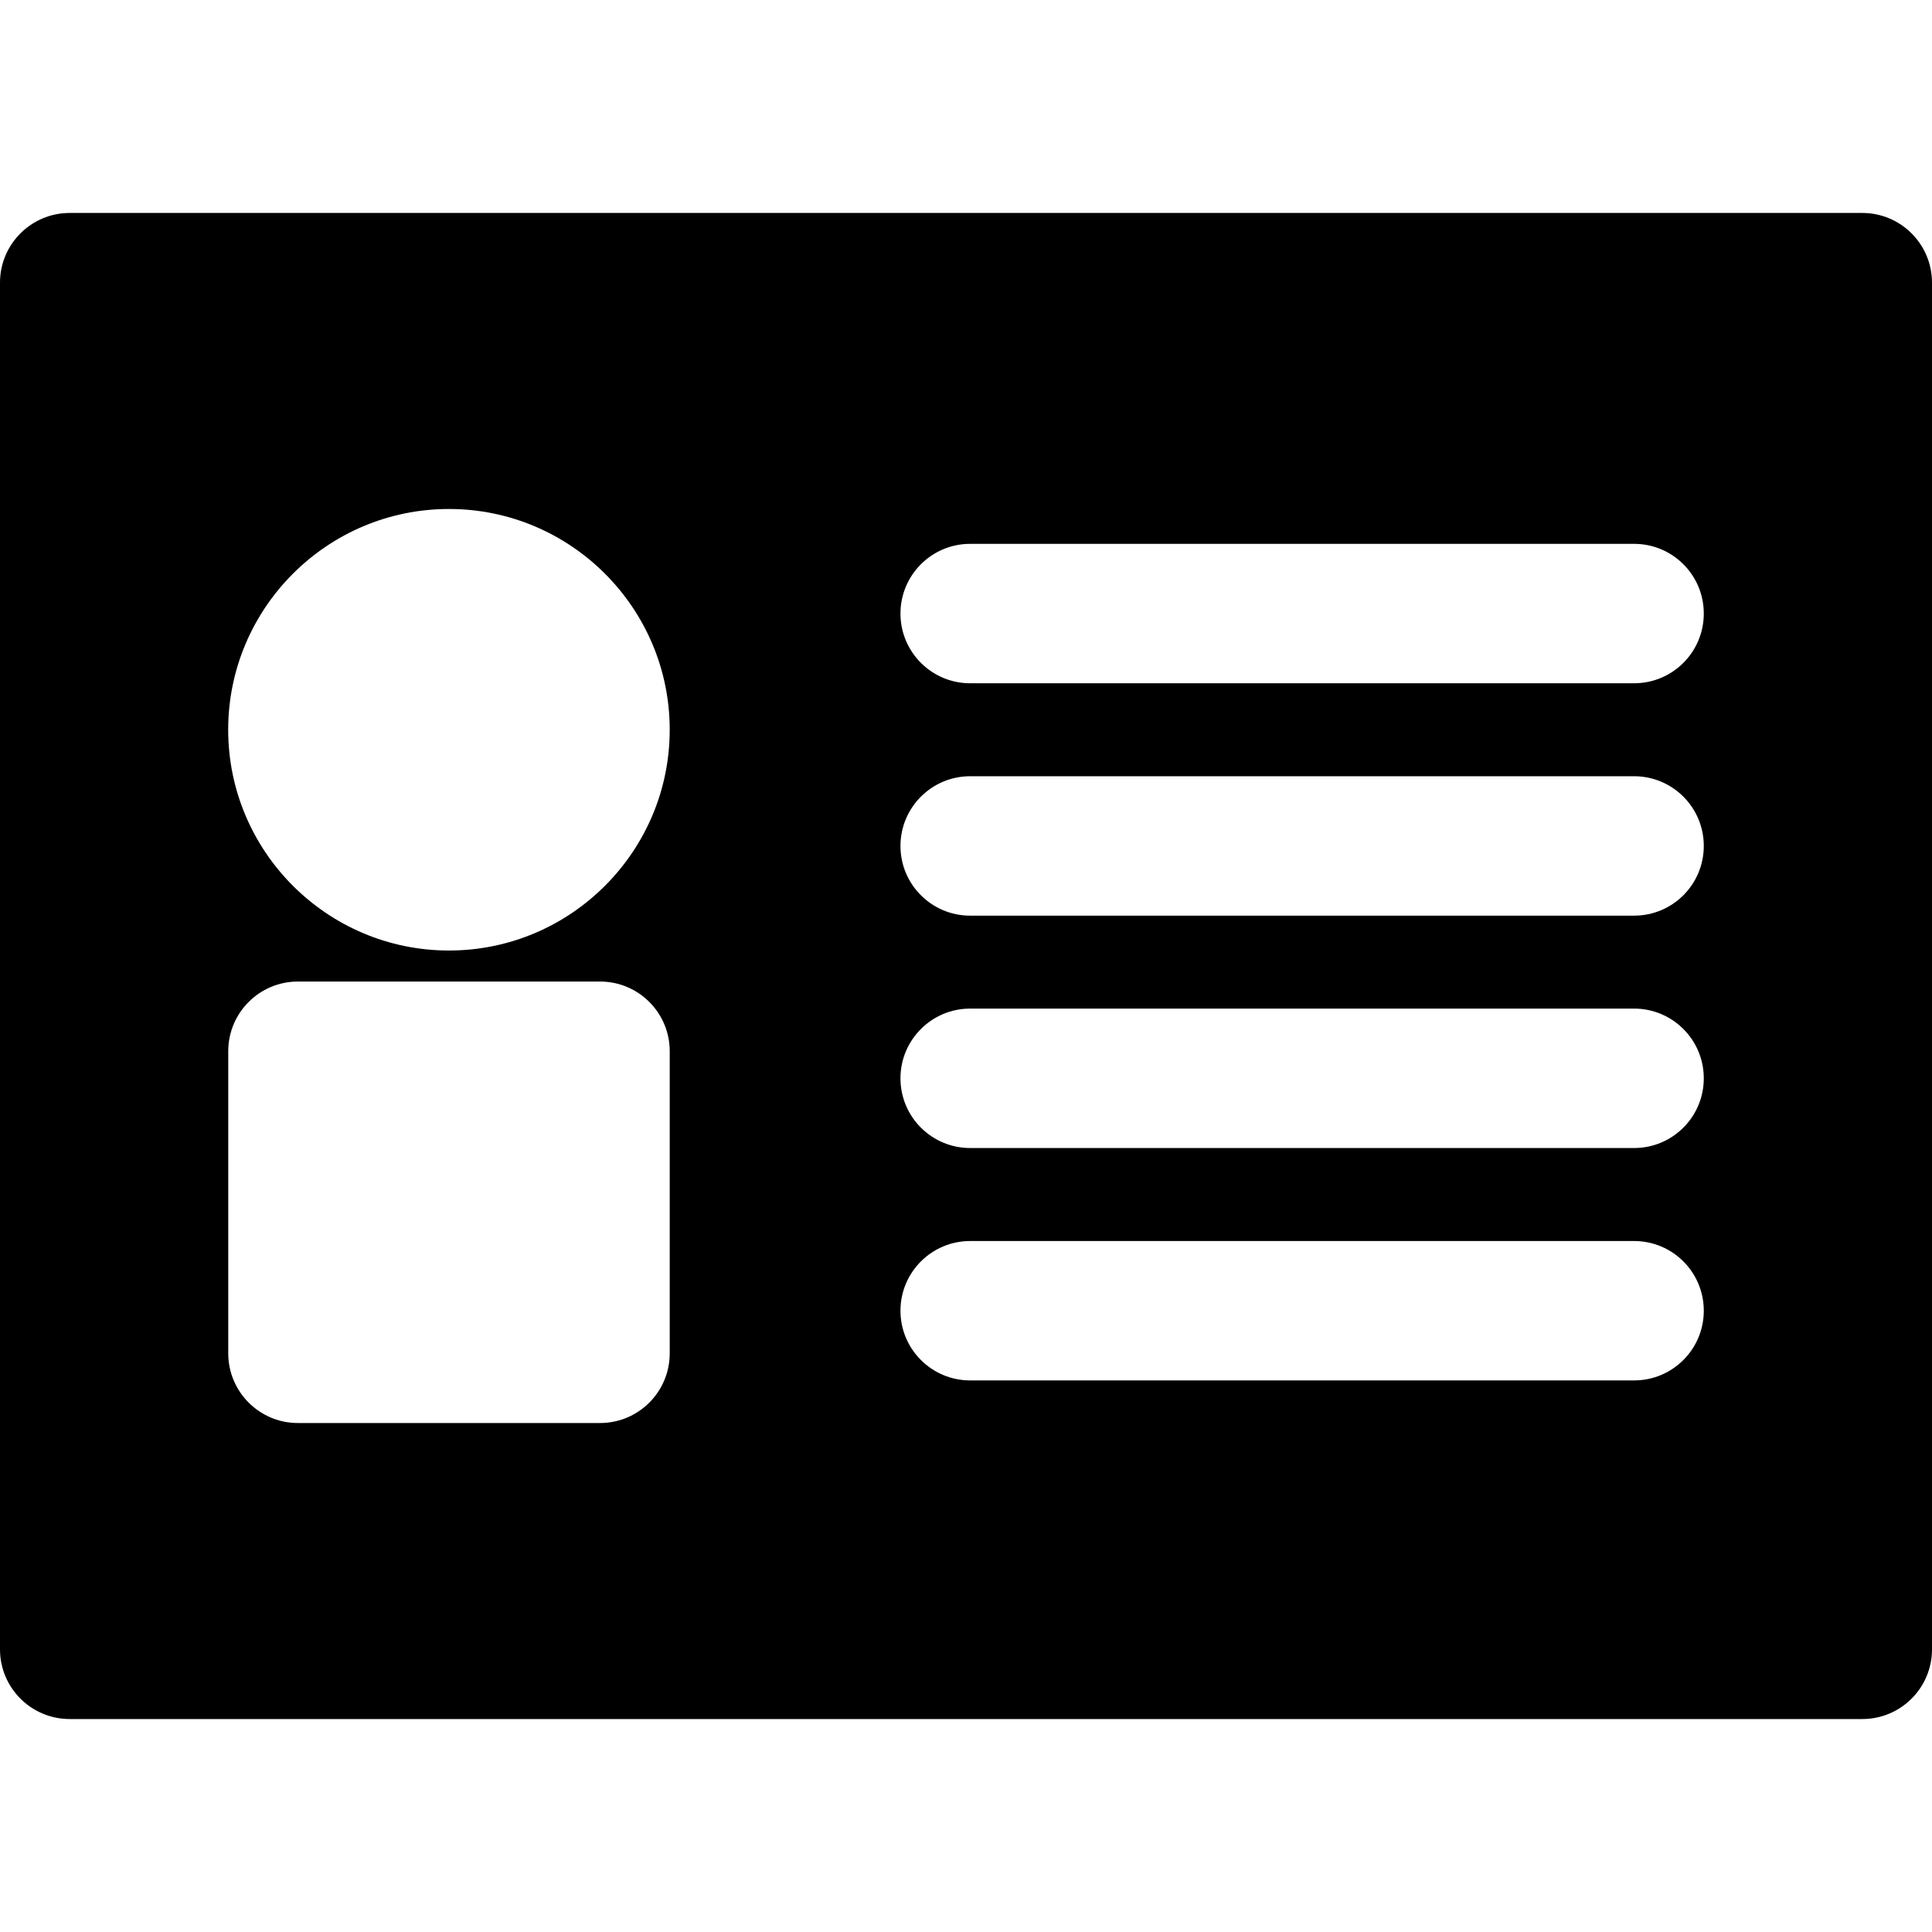 <?xml version="1.0" encoding="iso-8859-1"?>
<svg version="1.1" id="Capa_1" xmlns="http://www.w3.org/2000/svg" xmlns:xlink="http://www.w3.org/1999/xlink" x="0px" y="0px" width="366.521px" height="366.521px" viewBox="0 0 366.521 366.521" style="enable-background:new 0 0 366.521 366.521;" xml:space="preserve">
		<path d="M353.299,40.4H13.226C5.921,40.4,0,46.327,0,53.62v259.278c0,7.308,5.927,13.223,13.226,13.223h340.073 c7.301,0,13.222-5.915,13.222-13.223V53.625C366.521,46.327,360.6,40.4,353.299,40.4z M127.053,256.741 c0,7.302-5.915,13.223-13.226,13.223H56.521c-7.305,0-13.22-5.927-13.22-13.223v-57.31c0-7.302,5.921-13.223,13.22-13.223h57.307 c7.311,0,13.226,5.921,13.226,13.223V256.741z M85.172,180.324c-23.095,0-41.883-18.789-41.883-41.887 c0-23.082,18.789-41.877,41.883-41.877c23.097,0,41.88,18.789,41.88,41.877C127.053,161.535,108.27,180.324,85.172,180.324z  M310.004,261.88H184.047c-7.299,0-13.219-5.932-13.219-13.222c0-7.302,5.927-13.223,13.219-13.223h125.957 c7.313,0,13.223,5.921,13.223,13.223C323.227,255.949,317.317,261.88,310.004,261.88z M310.004,217.793H184.047 c-7.299,0-13.219-5.921-13.219-13.223s5.927-13.229,13.219-13.229h125.957c7.313,0,13.223,5.927,13.223,13.229 S317.317,217.793,310.004,217.793z M310.004,173.709H184.047c-7.299,0-13.219-5.915-13.219-13.223 c0-7.302,5.927-13.226,13.219-13.226h125.957c7.313,0,13.223,5.93,13.223,13.226C323.227,167.789,317.317,173.709,310.004,173.709 z M310.004,129.623H184.047c-7.299,0-13.219-5.93-13.219-13.223c0-7.305,5.927-13.226,13.219-13.226h125.957 c7.313,0,13.223,5.921,13.223,13.226C323.227,123.693,317.317,129.623,310.004,129.623z"/>
</svg>
